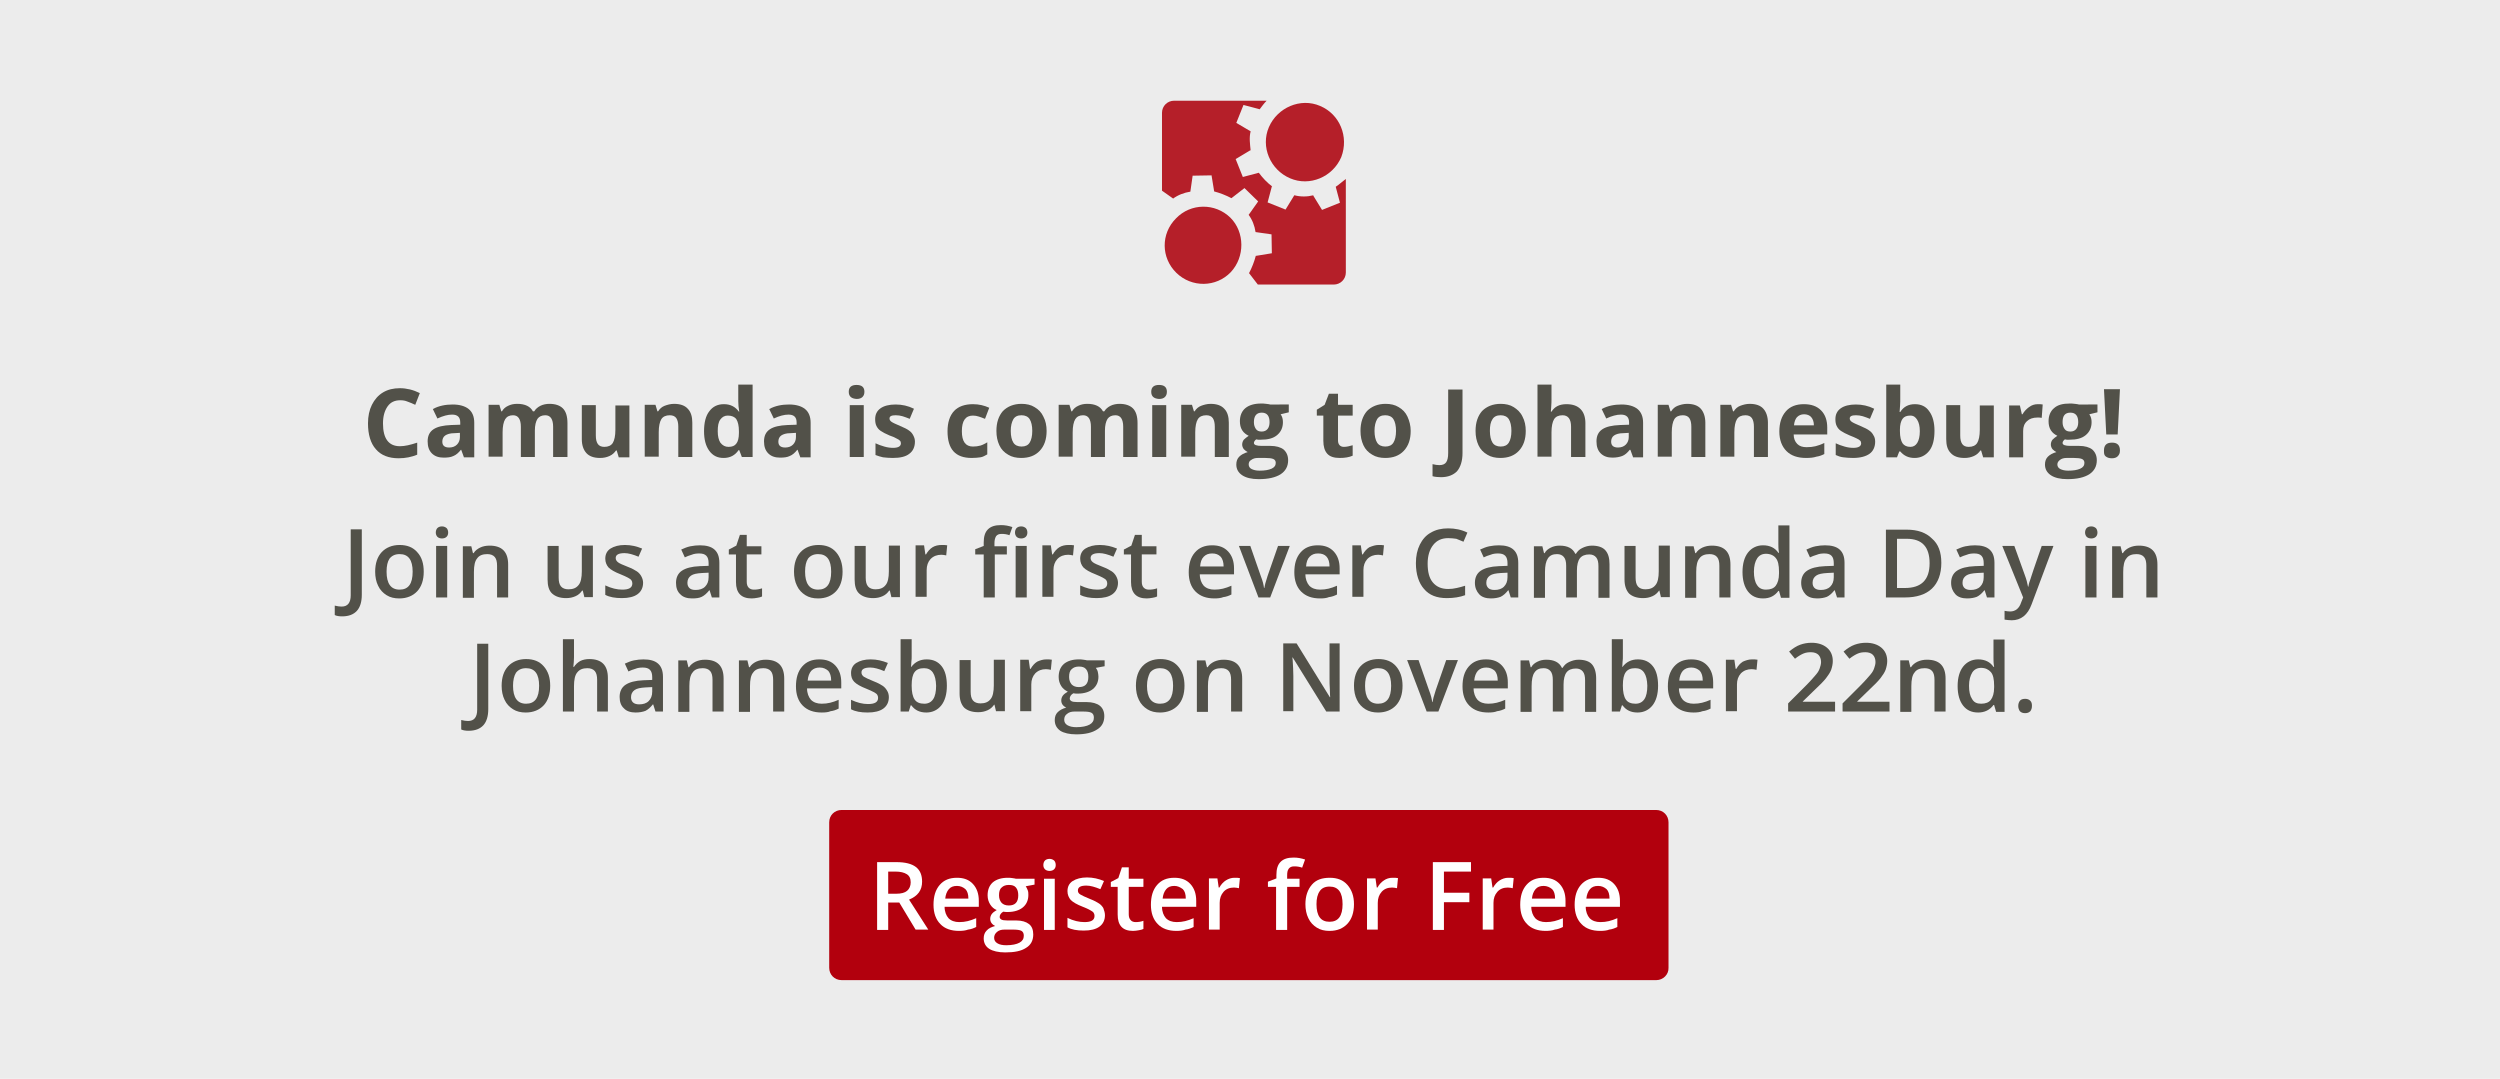 <?xml version="1.0" encoding="utf-8"?>
<!-- Generator: Adobe Illustrator 23.0.0, SVG Export Plug-In . SVG Version: 6.00 Build 0)  -->
<svg version="1.1" id="Ebene_1" xmlns="http://www.w3.org/2000/svg" xmlns:xlink="http://www.w3.org/1999/xlink" x="0px" y="0px"
	 viewBox="0 0 767 331" style="enable-background:new 0 0 767 331;" xml:space="preserve">
<style type="text/css">
	.st0{fill:#ECECEC;}
	.st1{fill:#B51F29;}
	.st2{fill:#B2000D;}
	.st3{enable-background:new    ;}
	.st4{fill:#FFFFFF;}
	.st5{fill:#525149;}
</style>
<rect class="st0" width="767" height="331"/>
<g>
	<g>
		<path class="st1" d="M377.6,83.5c-4.5,4.7-12,4.8-16.7,0.2c-4.7-4.6-4.8-12-0.1-16.7c4.5-4.7,12-4.8,16.7-0.2
			C381.9,71.2,382,78.8,377.6,83.5z"/>
		<path class="st1" d="M409.8,57.3L409.8,57.3l1.3,4.9l-5.5,2.2l-2.7-4.4l0.1-0.1c-2,0.5-4,0.5-5.9,0l-2.7,4.4l-5.5-2.2l1.3-4.9h0.1
			c-1.6-1.2-2.9-2.6-4.1-4.2l0,0l-4.9,1.3l-2.2-5.5l4.5-2.7l0.1,0.1c-0.2-2-0.5-4,0-5.9l-4.4-2.6l2.2-5.5l4.9,1.3v0.1
			c0.7-0.9,1.4-1.9,2.2-2.7h-28.4c-2,0-3.7,1.6-3.7,3.7v23.9l3.4,2.4l-0.1,0.1c1.6-1.2,3.5-1.9,5.4-2.2l0,0l0.7-4.9l5.8-0.1l0.8,4.9
			h-0.1c1.9,0.5,3.7,1.2,5.4,2.1l4-3.1l4.2,4.1l-2.9,4.1l-0.1-0.1c1.2,1.6,1.9,3.4,2.2,5.4l0,0l4.9,0.7l0.1,5.8l-4.9,0.8v-0.1
			c-0.5,1.9-1.2,3.7-2.1,5.4l2.7,3.5h23.3c2,0,3.7-1.6,3.7-3.7V54.9C411.8,55.7,410.9,56.6,409.8,57.3z"/>
		<path class="st1" d="M411.5,48.2c-2.6,6.1-9.7,9.1-15.7,6.5c-6.1-2.6-9.1-9.7-6.5-15.7s9.7-9.1,15.7-6.5
			C411,35,413.9,41.9,411.5,48.2z"/>
	</g>
</g>
<path class="st2" d="M508.2,300.7h-250c-2.2,0-3.8-1.7-3.8-3.8v-44.6c0-2.2,1.7-3.8,3.8-3.8h249.9c2.2,0,3.8,1.7,3.8,3.8v44.6
	C512,299,510.2,300.7,508.2,300.7z"/>
<g class="st3">
	<path class="st4" d="M272.5,277v8.3h-3.4v-20.8h5.9c2.7,0,4.7,0.5,6,1.5c1.3,1,1.9,2.5,1.9,4.5c0,2.6-1.3,4.4-4,5.5l5.9,9.2h-3.9
		l-5-8.3H272.5z M272.5,274.2h2.4c1.6,0,2.7-0.3,3.4-0.9c0.7-0.6,1.1-1.5,1.1-2.6c0-1.2-0.4-2-1.2-2.5c-0.8-0.5-1.9-0.8-3.5-0.8
		h-2.2V274.2z"/>
	<path class="st4" d="M294.2,285.6c-2.4,0-4.4-0.7-5.7-2.1c-1.4-1.4-2.1-3.4-2.1-5.9c0-2.6,0.6-4.6,1.9-6.1c1.3-1.5,3-2.2,5.3-2.2
		c2.1,0,3.7,0.6,4.9,1.9s1.8,3,1.8,5.2v1.8h-10.5c0,1.5,0.5,2.7,1.2,3.5c0.8,0.8,1.9,1.2,3.3,1.2c0.9,0,1.8-0.1,2.6-0.3
		c0.8-0.2,1.7-0.5,2.6-0.9v2.7c-0.8,0.4-1.6,0.7-2.5,0.8C296.2,285.5,295.3,285.6,294.2,285.6z M293.6,271.8c-1.1,0-1.9,0.3-2.5,1
		c-0.6,0.7-1,1.7-1.1,2.9h7.1c0-1.3-0.3-2.3-0.9-2.9C295.5,272.2,294.7,271.8,293.6,271.8z"/>
	<path class="st4" d="M317.4,269.6v1.8l-2.7,0.5c0.2,0.3,0.4,0.7,0.6,1.2c0.2,0.5,0.2,1,0.2,1.5c0,1.6-0.6,2.9-1.7,3.8
		c-1.1,0.9-2.7,1.4-4.6,1.4c-0.5,0-1,0-1.4-0.1c-0.7,0.4-1.1,1-1.1,1.6c0,0.4,0.2,0.6,0.5,0.8c0.3,0.2,1,0.3,1.9,0.3h2.7
		c1.7,0,3,0.4,3.9,1.1c0.9,0.7,1.3,1.8,1.3,3.2c0,1.8-0.7,3.2-2.2,4.1c-1.5,1-3.6,1.4-6.4,1.4c-2.1,0-3.8-0.4-4.9-1.1
		s-1.7-1.8-1.7-3.2c0-1,0.3-1.8,0.9-2.4c0.6-0.7,1.5-1.1,2.6-1.4c-0.4-0.2-0.8-0.5-1.1-0.9c-0.3-0.4-0.4-0.9-0.4-1.3
		c0-0.6,0.2-1.1,0.5-1.5s0.8-0.8,1.5-1.2c-0.8-0.3-1.5-0.9-2-1.7c-0.5-0.8-0.8-1.7-0.8-2.8c0-1.7,0.5-3,1.6-4
		c1.1-0.9,2.6-1.4,4.6-1.4c0.4,0,0.9,0,1.4,0.1s0.9,0.1,1.1,0.2H317.4z M305,287.7c0,0.7,0.3,1.3,1,1.7c0.6,0.4,1.6,0.6,2.7,0.6
		c1.8,0,3.2-0.3,4.1-0.8s1.3-1.2,1.3-2.1c0-0.7-0.2-1.2-0.7-1.5c-0.5-0.3-1.4-0.4-2.7-0.4h-2.5c-1,0-1.7,0.2-2.3,0.7
		C305.3,286.4,305,287,305,287.7z M306.5,274.7c0,1,0.3,1.7,0.8,2.3c0.5,0.5,1.2,0.8,2.2,0.8c1.9,0,2.9-1,2.9-3.1
		c0-1-0.2-1.8-0.7-2.4c-0.5-0.6-1.2-0.8-2.2-0.8c-1,0-1.7,0.3-2.2,0.8C306.7,272.8,306.5,273.6,306.5,274.7z"/>
	<path class="st4" d="M320.1,265.4c0-0.6,0.2-1.1,0.5-1.4c0.3-0.3,0.8-0.5,1.4-0.5c0.6,0,1,0.2,1.4,0.5c0.3,0.3,0.5,0.8,0.5,1.4
		c0,0.6-0.2,1-0.5,1.3s-0.8,0.5-1.4,0.5c-0.6,0-1.1-0.2-1.4-0.5S320.1,266,320.1,265.4z M323.6,285.3h-3.3v-15.7h3.3V285.3z"/>
	<path class="st4" d="M339,280.8c0,1.5-0.6,2.7-1.7,3.5c-1.1,0.8-2.7,1.2-4.8,1.2c-2.1,0-3.8-0.3-5-1v-2.9c1.8,0.9,3.6,1.3,5.2,1.3
		c2.1,0,3.1-0.6,3.1-1.9c0-0.4-0.1-0.7-0.3-1c-0.2-0.3-0.6-0.5-1.1-0.8c-0.5-0.3-1.2-0.6-2.2-1c-1.8-0.7-3-1.4-3.7-2.1
		c-0.6-0.7-1-1.6-1-2.7c0-1.3,0.5-2.4,1.6-3.1c1.1-0.7,2.6-1.1,4.4-1.1c1.8,0,3.6,0.4,5.2,1.1l-1.1,2.5c-1.7-0.7-3.1-1.1-4.3-1.1
		c-1.8,0-2.6,0.5-2.6,1.5c0,0.5,0.2,0.9,0.7,1.2s1.5,0.8,3,1.4c1.3,0.5,2.2,1,2.8,1.4c0.6,0.4,1,0.9,1.3,1.4
		C338.8,279.4,339,280.1,339,280.8z"/>
	<path class="st4" d="M348.4,282.9c0.8,0,1.6-0.1,2.4-0.4v2.5c-0.4,0.2-0.8,0.3-1.4,0.4c-0.6,0.1-1.2,0.2-1.8,0.2
		c-3.2,0-4.7-1.7-4.7-5v-8.5h-2.1v-1.5l2.3-1.2l1.1-3.3h2.1v3.5h4.5v2.5h-4.5v8.4c0,0.8,0.2,1.4,0.6,1.8
		C347.2,282.7,347.8,282.9,348.4,282.9z"/>
	<path class="st4" d="M360.9,285.6c-2.4,0-4.4-0.7-5.7-2.1c-1.4-1.4-2.1-3.4-2.1-5.9c0-2.6,0.6-4.6,1.9-6.1c1.3-1.5,3-2.2,5.3-2.2
		c2.1,0,3.7,0.6,4.9,1.9s1.8,3,1.8,5.2v1.8h-10.5c0,1.5,0.5,2.7,1.2,3.5c0.8,0.8,1.9,1.2,3.3,1.2c0.9,0,1.8-0.1,2.6-0.3
		c0.8-0.2,1.7-0.5,2.6-0.9v2.7c-0.8,0.4-1.6,0.7-2.5,0.8C362.9,285.5,361.9,285.6,360.9,285.6z M360.3,271.8c-1.1,0-1.9,0.3-2.5,1
		c-0.6,0.7-1,1.7-1.1,2.9h7.1c0-1.3-0.3-2.3-0.9-2.9C362.1,272.2,361.3,271.8,360.3,271.8z"/>
	<path class="st4" d="M378.7,269.3c0.7,0,1.2,0,1.7,0.1l-0.3,3.1c-0.5-0.1-1-0.2-1.5-0.2c-1.3,0-2.4,0.4-3.2,1.3s-1.2,2-1.2,3.4v8.2
		h-3.3v-15.7h2.6l0.4,2.8h0.2c0.5-0.9,1.2-1.7,2-2.2C376.9,269.6,377.8,269.3,378.7,269.3z"/>
	<path class="st4" d="M398.7,272.1h-3.8v13.2h-3.4v-13.2H389v-1.6l2.6-1v-1c0-1.9,0.4-3.2,1.3-4.1c0.9-0.9,2.2-1.3,4-1.3
		c1.2,0,2.3,0.2,3.5,0.6l-0.9,2.5c-0.8-0.3-1.6-0.4-2.4-0.4c-0.8,0-1.3,0.2-1.7,0.7s-0.5,1.2-0.5,2.1v1h3.8V272.1z"/>
	<path class="st4" d="M415.4,277.4c0,2.6-0.7,4.6-2,6c-1.3,1.4-3.1,2.2-5.5,2.2c-1.5,0-2.8-0.3-3.9-1s-2-1.6-2.6-2.9
		c-0.6-1.2-0.9-2.7-0.9-4.3c0-2.5,0.7-4.5,2-6s3.1-2.1,5.5-2.1c2.3,0,4.1,0.7,5.4,2.2C414.7,273,415.4,274.9,415.4,277.4z
		 M403.9,277.4c0,3.6,1.3,5.4,4,5.4c2.7,0,4-1.8,4-5.4c0-3.6-1.3-5.4-4-5.4c-1.4,0-2.4,0.5-3,1.4
		C404.2,274.4,403.9,275.7,403.9,277.4z"/>
	<path class="st4" d="M427.2,269.3c0.7,0,1.2,0,1.7,0.1l-0.3,3.1c-0.5-0.1-1-0.2-1.5-0.2c-1.3,0-2.4,0.4-3.2,1.3
		c-0.8,0.9-1.2,2-1.2,3.4v8.2h-3.3v-15.7h2.6l0.4,2.8h0.2c0.5-0.9,1.2-1.7,2-2.2C425.3,269.6,426.2,269.3,427.2,269.3z"/>
	<path class="st4" d="M443,285.3h-3.4v-20.8h11.7v2.9H443v6.5h7.8v2.9H443V285.3z"/>
	<path class="st4" d="M462.7,269.3c0.7,0,1.2,0,1.7,0.1l-0.3,3.1c-0.5-0.1-1-0.2-1.5-0.2c-1.3,0-2.4,0.4-3.2,1.3
		c-0.8,0.9-1.2,2-1.2,3.4v8.2h-3.3v-15.7h2.6l0.4,2.8h0.2c0.5-0.9,1.2-1.7,2-2.2C460.9,269.6,461.8,269.3,462.7,269.3z"/>
	<path class="st4" d="M474.2,285.6c-2.4,0-4.4-0.7-5.7-2.1c-1.4-1.4-2.1-3.4-2.1-5.9c0-2.6,0.6-4.6,1.9-6.1c1.3-1.5,3-2.2,5.3-2.2
		c2.1,0,3.7,0.6,4.9,1.9c1.2,1.3,1.8,3,1.8,5.2v1.8h-10.5c0,1.5,0.5,2.7,1.2,3.5c0.8,0.8,1.9,1.2,3.3,1.2c0.9,0,1.8-0.1,2.6-0.3
		c0.8-0.2,1.7-0.5,2.6-0.9v2.7c-0.8,0.4-1.6,0.7-2.5,0.8C476.2,285.5,475.2,285.6,474.2,285.6z M473.6,271.8c-1.1,0-1.9,0.3-2.5,1
		c-0.6,0.7-1,1.7-1.1,2.9h7.1c0-1.3-0.3-2.3-0.9-2.9C475.5,272.2,474.6,271.8,473.6,271.8z"/>
	<path class="st4" d="M490.9,285.6c-2.4,0-4.4-0.7-5.7-2.1c-1.4-1.4-2.1-3.4-2.1-5.9c0-2.6,0.6-4.6,1.9-6.1c1.3-1.5,3-2.2,5.3-2.2
		c2.1,0,3.7,0.6,4.9,1.9c1.2,1.3,1.8,3,1.8,5.2v1.8h-10.5c0,1.5,0.5,2.7,1.2,3.5c0.8,0.8,1.9,1.2,3.3,1.2c0.9,0,1.8-0.1,2.6-0.3
		c0.8-0.2,1.7-0.5,2.6-0.9v2.7c-0.8,0.4-1.6,0.7-2.5,0.8C493,285.5,492,285.6,490.9,285.6z M490.3,271.8c-1.1,0-1.9,0.3-2.5,1
		c-0.6,0.7-1,1.7-1.1,2.9h7.1c0-1.3-0.3-2.3-0.9-2.9C492.2,272.2,491.4,271.8,490.3,271.8z"/>
</g>
<g class="st3">
	<path class="st5" d="M122.8,122.8c-1.7,0-3,0.6-3.9,1.9c-0.9,1.3-1.4,3-1.4,5.2c0,4.6,1.7,7,5.2,7c1.5,0,3.2-0.4,5.3-1.1v3.7
		c-1.7,0.7-3.6,1.1-5.7,1.1c-3,0-5.4-0.9-7-2.8c-1.6-1.8-2.4-4.5-2.4-7.9c0-2.2,0.4-4.1,1.2-5.7c0.8-1.6,1.9-2.9,3.4-3.8
		c1.5-0.9,3.2-1.3,5.2-1.3c2,0,4.1,0.5,6.1,1.5l-1.4,3.6c-0.8-0.4-1.6-0.7-2.4-1C124.3,122.9,123.6,122.8,122.8,122.8z"/>
	<path class="st5" d="M142.3,140.2l-0.8-2.2h-0.1c-0.7,0.9-1.5,1.6-2.3,1.9c-0.8,0.4-1.8,0.5-3,0.5c-1.5,0-2.7-0.4-3.6-1.3
		c-0.9-0.9-1.3-2.1-1.3-3.7c0-1.7,0.6-2.9,1.8-3.7s3-1.2,5.4-1.3l2.8-0.1v-0.7c0-1.6-0.8-2.4-2.5-2.4c-1.3,0-2.8,0.4-4.5,1.2
		l-1.4-2.9c1.8-1,3.9-1.4,6.1-1.4c2.1,0,3.8,0.5,4.9,1.4s1.7,2.3,1.7,4.2v10.6H142.3z M141.1,132.8l-1.7,0.1c-1.3,0-2.2,0.3-2.8,0.7
		c-0.6,0.4-0.9,1.1-0.9,1.9c0,1.2,0.7,1.8,2.1,1.8c1,0,1.8-0.3,2.4-0.9c0.6-0.6,0.9-1.4,0.9-2.3V132.8z"/>
	<path class="st5" d="M164.1,140.2h-4.3v-9.3c0-1.1-0.2-2-0.6-2.6c-0.4-0.6-1-0.9-1.8-0.9c-1.1,0-1.9,0.4-2.4,1.2
		c-0.5,0.8-0.8,2.2-0.8,4v7.5h-4.3v-15.9h3.3l0.6,2h0.2c0.4-0.7,1-1.3,1.9-1.7c0.8-0.4,1.7-0.6,2.8-0.6c2.4,0,4,0.8,4.8,2.3h0.4
		c0.4-0.7,1.1-1.3,1.9-1.7c0.8-0.4,1.8-0.6,2.8-0.6c1.8,0,3.2,0.5,4.1,1.4c0.9,0.9,1.4,2.4,1.4,4.5v10.4h-4.4v-9.3
		c0-1.1-0.2-2-0.6-2.6c-0.4-0.6-1-0.9-1.8-0.9c-1.1,0-1.9,0.4-2.4,1.1c-0.5,0.8-0.8,2-0.8,3.6V140.2z"/>
	<path class="st5" d="M189.8,140.2l-0.6-2H189c-0.5,0.7-1.1,1.3-2,1.7s-1.8,0.6-2.9,0.6c-1.9,0-3.3-0.5-4.2-1.5s-1.4-2.4-1.4-4.3
		v-10.4h4.3v9.3c0,1.2,0.2,2,0.6,2.6c0.4,0.6,1.1,0.9,2,0.9c1.2,0,2.1-0.4,2.6-1.2c0.5-0.8,0.8-2.2,0.8-4v-7.5h4.3v15.9H189.8z"/>
	<path class="st5" d="M212.4,140.2h-4.3v-9.3c0-1.1-0.2-2-0.6-2.6c-0.4-0.6-1.1-0.9-2-0.9c-1.2,0-2.1,0.4-2.6,1.2
		c-0.5,0.8-0.8,2.2-0.8,4v7.5h-4.3v-15.9h3.3l0.6,2h0.2c0.5-0.8,1.2-1.4,2-1.7s1.8-0.6,2.9-0.6c1.9,0,3.3,0.5,4.2,1.5
		c1,1,1.4,2.5,1.4,4.3V140.2z"/>
	<path class="st5" d="M222,140.5c-1.9,0-3.3-0.7-4.4-2.2s-1.6-3.5-1.6-6c0-2.6,0.5-4.7,1.6-6.1c1.1-1.5,2.6-2.2,4.5-2.2
		c2,0,3.5,0.8,4.6,2.3h0.1c-0.2-1.2-0.3-2.2-0.3-3.2V118h4.4v22.2h-3.3l-0.8-2.1h-0.2C225.5,139.7,224,140.5,222,140.5z
		 M223.5,137.1c1.1,0,1.9-0.3,2.4-1c0.5-0.6,0.8-1.7,0.8-3.3v-0.5c0-1.7-0.3-2.9-0.8-3.7c-0.5-0.7-1.4-1.1-2.6-1.1
		c-1,0-1.7,0.4-2.3,1.2s-0.8,2-0.8,3.6s0.3,2.7,0.8,3.5C221.7,136.7,222.5,137.1,223.5,137.1z"/>
	<path class="st5" d="M245.5,140.2l-0.8-2.2h-0.1c-0.7,0.9-1.5,1.6-2.3,1.9c-0.8,0.4-1.8,0.5-3,0.5c-1.5,0-2.7-0.4-3.6-1.3
		c-0.9-0.9-1.3-2.1-1.3-3.7c0-1.7,0.6-2.9,1.8-3.7s3-1.2,5.4-1.3l2.8-0.1v-0.7c0-1.6-0.8-2.4-2.5-2.4c-1.3,0-2.8,0.4-4.5,1.2
		l-1.4-2.9c1.8-1,3.9-1.4,6.1-1.4c2.1,0,3.8,0.5,4.9,1.4s1.7,2.3,1.7,4.2v10.6H245.5z M244.2,132.8l-1.7,0.1c-1.3,0-2.2,0.3-2.8,0.7
		c-0.6,0.4-0.9,1.1-0.9,1.9c0,1.2,0.7,1.8,2.1,1.8c1,0,1.8-0.3,2.4-0.9c0.6-0.6,0.9-1.4,0.9-2.3V132.8z"/>
	<path class="st5" d="M260.4,120.2c0-1.4,0.8-2.1,2.4-2.1s2.4,0.7,2.4,2.1c0,0.7-0.2,1.2-0.6,1.6c-0.4,0.4-1,0.6-1.8,0.6
		C261.2,122.3,260.4,121.6,260.4,120.2z M265,140.2h-4.3v-15.9h4.3V140.2z"/>
	<path class="st5" d="M280.7,135.5c0,1.6-0.6,2.9-1.7,3.7c-1.1,0.9-2.8,1.3-5.1,1.3c-1.2,0-2.1-0.1-3-0.2c-0.8-0.2-1.6-0.4-2.3-0.7
		V136c0.8,0.4,1.7,0.7,2.7,1c1,0.3,1.9,0.4,2.7,0.4c1.6,0,2.4-0.5,2.4-1.4c0-0.3-0.1-0.6-0.3-0.8c-0.2-0.2-0.6-0.5-1.1-0.7
		c-0.5-0.3-1.2-0.6-2.1-0.9c-1.2-0.5-2.1-1-2.7-1.4s-1-0.9-1.3-1.5c-0.3-0.6-0.4-1.3-0.4-2.1c0-1.4,0.5-2.5,1.6-3.3
		c1.1-0.8,2.7-1.2,4.7-1.2c1.9,0,3.8,0.4,5.6,1.3l-1.3,3.1c-0.8-0.3-1.5-0.6-2.2-0.8s-1.4-0.3-2.1-0.3c-1.3,0-1.9,0.3-1.9,1
		c0,0.4,0.2,0.7,0.6,1c0.4,0.3,1.3,0.7,2.7,1.3c1.2,0.5,2.2,1,2.7,1.4c0.6,0.4,1,0.9,1.3,1.5S280.7,134.7,280.7,135.5z"/>
	<path class="st5" d="M298.1,140.5c-5,0-7.4-2.7-7.4-8.2c0-2.7,0.7-4.8,2-6.2s3.3-2.1,5.8-2.1c1.8,0,3.5,0.4,5,1.1l-1.3,3.4
		c-0.7-0.3-1.3-0.5-1.9-0.7c-0.6-0.2-1.2-0.3-1.8-0.3c-2.3,0-3.4,1.6-3.4,4.8c0,3.1,1.1,4.7,3.4,4.7c0.8,0,1.6-0.1,2.3-0.3
		c0.7-0.2,1.4-0.6,2.1-1v3.7c-0.7,0.4-1.4,0.8-2.1,0.9C300.1,140.4,299.2,140.5,298.1,140.5z"/>
	<path class="st5" d="M321.1,132.2c0,2.6-0.7,4.6-2.1,6.1c-1.4,1.5-3.3,2.2-5.7,2.2c-1.5,0-2.9-0.3-4-1c-1.2-0.7-2.1-1.6-2.7-2.9
		s-0.9-2.7-0.9-4.4c0-2.6,0.7-4.6,2-6.1c1.4-1.4,3.3-2.2,5.7-2.2c1.5,0,2.9,0.3,4,1c1.2,0.7,2.1,1.6,2.7,2.9
		C320.8,129.1,321.1,130.6,321.1,132.2z M310.1,132.2c0,1.6,0.3,2.8,0.8,3.6c0.5,0.8,1.4,1.2,2.5,1.2c1.2,0,2-0.4,2.5-1.2
		c0.5-0.8,0.8-2,0.8-3.6c0-1.6-0.3-2.8-0.8-3.6c-0.5-0.8-1.4-1.2-2.5-1.2c-1.2,0-2,0.4-2.5,1.2C310.4,129.5,310.1,130.6,310.1,132.2
		z"/>
	<path class="st5" d="M339,140.2h-4.3v-9.3c0-1.1-0.2-2-0.6-2.6c-0.4-0.6-1-0.9-1.8-0.9c-1.1,0-1.9,0.4-2.4,1.2
		c-0.5,0.8-0.8,2.2-0.8,4v7.5h-4.3v-15.9h3.3l0.6,2h0.2c0.4-0.7,1-1.3,1.9-1.7c0.8-0.4,1.7-0.6,2.8-0.6c2.4,0,4,0.8,4.8,2.3h0.4
		c0.4-0.7,1.1-1.3,1.9-1.7c0.8-0.4,1.8-0.6,2.8-0.6c1.8,0,3.2,0.5,4.1,1.4c0.9,0.9,1.4,2.4,1.4,4.5v10.4h-4.4v-9.3
		c0-1.1-0.2-2-0.6-2.6c-0.4-0.6-1-0.9-1.8-0.9c-1.1,0-1.9,0.4-2.4,1.1c-0.5,0.8-0.8,2-0.8,3.6V140.2z"/>
	<path class="st5" d="M353.2,120.2c0-1.4,0.8-2.1,2.4-2.1s2.4,0.7,2.4,2.1c0,0.7-0.2,1.2-0.6,1.6c-0.4,0.4-1,0.6-1.8,0.6
		C354,122.3,353.2,121.6,353.2,120.2z M357.8,140.2h-4.3v-15.9h4.3V140.2z"/>
	<path class="st5" d="M377,140.2h-4.3v-9.3c0-1.1-0.2-2-0.6-2.6c-0.4-0.6-1.1-0.9-2-0.9c-1.2,0-2.1,0.4-2.6,1.2
		c-0.5,0.8-0.8,2.2-0.8,4v7.5h-4.3v-15.9h3.3l0.6,2h0.2c0.5-0.8,1.2-1.4,2-1.7s1.8-0.6,2.9-0.6c1.9,0,3.3,0.5,4.2,1.5
		c1,1,1.4,2.5,1.4,4.3V140.2z"/>
	<path class="st5" d="M395.4,124.3v2.2l-2.5,0.6c0.5,0.7,0.7,1.5,0.7,2.4c0,1.7-0.6,3-1.8,4c-1.2,1-2.8,1.4-5,1.4l-0.8,0l-0.6-0.1
		c-0.4,0.3-0.7,0.7-0.7,1.1c0,0.6,0.8,0.9,2.4,0.9h2.7c1.7,0,3.1,0.4,4,1.1c0.9,0.8,1.4,1.9,1.4,3.3c0,1.9-0.8,3.3-2.3,4.3
		c-1.6,1-3.8,1.5-6.7,1.5c-2.2,0-3.9-0.4-5.1-1.2c-1.2-0.8-1.8-1.9-1.8-3.3c0-1,0.3-1.8,0.9-2.4c0.6-0.6,1.5-1.1,2.6-1.4
		c-0.4-0.2-0.8-0.5-1.2-0.9c-0.3-0.4-0.5-0.9-0.5-1.4c0-0.6,0.2-1.1,0.5-1.5c0.4-0.4,0.9-0.8,1.5-1.2c-0.8-0.4-1.5-0.9-2-1.7
		s-0.7-1.7-0.7-2.8c0-1.7,0.6-3.1,1.7-4s2.7-1.4,4.8-1.4c0.4,0,1,0,1.6,0.1c0.6,0.1,1,0.1,1.2,0.2H395.4z M383.1,142.5
		c0,0.6,0.3,1.1,0.9,1.4c0.6,0.3,1.4,0.5,2.4,0.5c1.6,0,2.8-0.2,3.7-0.6c0.9-0.4,1.3-1,1.3-1.8c0-0.6-0.3-1-0.8-1.2
		c-0.5-0.2-1.3-0.3-2.4-0.3h-2.3c-0.8,0-1.5,0.2-2,0.6C383.3,141.4,383.1,141.9,383.1,142.5z M384.7,129.5c0,0.9,0.2,1.5,0.6,2.1
		s1,0.8,1.8,0.8c0.8,0,1.4-0.3,1.8-0.8s0.6-1.2,0.6-2.1c0-1.9-0.8-2.9-2.4-2.9C385.5,126.6,384.7,127.6,384.7,129.5z"/>
	<path class="st5" d="M412.3,137.1c0.8,0,1.7-0.2,2.7-0.5v3.2c-1.1,0.5-2.4,0.7-4,0.7c-1.7,0-3-0.4-3.8-1.3c-0.8-0.9-1.2-2.2-1.2-4
		v-7.7H404v-1.8l2.4-1.5l1.3-3.4h2.8v3.4h4.5v3.3h-4.5v7.7c0,0.6,0.2,1.1,0.5,1.4C411.3,136.9,411.7,137.1,412.3,137.1z"/>
	<path class="st5" d="M432.8,132.2c0,2.6-0.7,4.6-2.1,6.1s-3.3,2.2-5.7,2.2c-1.5,0-2.9-0.3-4-1c-1.2-0.7-2.1-1.6-2.7-2.9
		c-0.6-1.3-0.9-2.7-0.9-4.4c0-2.6,0.7-4.6,2-6.1c1.4-1.4,3.3-2.2,5.7-2.2c1.5,0,2.9,0.3,4,1c1.2,0.7,2.1,1.6,2.7,2.9
		C432.4,129.1,432.8,130.6,432.8,132.2z M421.7,132.2c0,1.6,0.3,2.8,0.8,3.6c0.5,0.8,1.4,1.2,2.5,1.2c1.2,0,2-0.4,2.5-1.2
		s0.8-2,0.8-3.6c0-1.6-0.3-2.8-0.8-3.6c-0.5-0.8-1.4-1.2-2.5-1.2c-1.2,0-2,0.4-2.5,1.2C422,129.5,421.7,130.6,421.7,132.2z"/>
	<path class="st5" d="M442.1,146.4c-1,0-1.9-0.1-2.6-0.3v-3.7c0.8,0.2,1.5,0.3,2.1,0.3c1,0,1.7-0.3,2.1-0.9c0.4-0.6,0.6-1.5,0.6-2.8
		v-19.5h4.4v19.5c0,2.4-0.6,4.3-1.7,5.6C445.9,145.7,444.3,146.4,442.1,146.4z"/>
	<path class="st5" d="M468.1,132.2c0,2.6-0.7,4.6-2.1,6.1c-1.4,1.5-3.3,2.2-5.7,2.2c-1.5,0-2.9-0.3-4-1c-1.2-0.7-2.1-1.6-2.7-2.9
		c-0.6-1.3-0.9-2.7-0.9-4.4c0-2.6,0.7-4.6,2-6.1c1.4-1.4,3.3-2.2,5.7-2.2c1.5,0,2.9,0.3,4,1s2.1,1.6,2.7,2.9
		C467.8,129.1,468.1,130.6,468.1,132.2z M457.1,132.2c0,1.6,0.3,2.8,0.8,3.6c0.5,0.8,1.4,1.2,2.5,1.2c1.2,0,2-0.4,2.5-1.2
		c0.5-0.8,0.8-2,0.8-3.6c0-1.6-0.3-2.8-0.8-3.6c-0.5-0.8-1.4-1.2-2.5-1.2c-1.2,0-2,0.4-2.5,1.2C457.3,129.5,457.1,130.6,457.1,132.2
		z"/>
	<path class="st5" d="M486.4,140.2H482v-9.3c0-2.3-0.9-3.5-2.6-3.5c-1.2,0-2.1,0.4-2.6,1.2c-0.5,0.8-0.8,2.2-0.8,4v7.5h-4.3V118h4.3
		v4.5c0,0.4,0,1.2-0.1,2.5l-0.1,1.3h0.2c1-1.6,2.5-2.3,4.6-2.3c1.9,0,3.3,0.5,4.3,1.5c1,1,1.5,2.5,1.5,4.3V140.2z"/>
	<path class="st5" d="M501,140.2l-0.8-2.2H500c-0.7,0.9-1.5,1.6-2.3,1.9s-1.8,0.5-3,0.5c-1.5,0-2.7-0.4-3.6-1.3
		c-0.9-0.9-1.3-2.1-1.3-3.7c0-1.7,0.6-2.9,1.8-3.7s3-1.2,5.4-1.3l2.8-0.1v-0.7c0-1.6-0.8-2.4-2.5-2.4c-1.3,0-2.8,0.4-4.5,1.2
		l-1.4-2.9c1.8-1,3.9-1.4,6.1-1.4c2.1,0,3.8,0.5,4.9,1.4s1.7,2.3,1.7,4.2v10.6H501z M499.7,132.8l-1.7,0.1c-1.3,0-2.2,0.3-2.8,0.7
		c-0.6,0.4-0.9,1.1-0.9,1.9c0,1.2,0.7,1.8,2.1,1.8c1,0,1.8-0.3,2.4-0.9c0.6-0.6,0.9-1.4,0.9-2.3V132.8z"/>
	<path class="st5" d="M523.2,140.2h-4.3v-9.3c0-1.1-0.2-2-0.6-2.6c-0.4-0.6-1.1-0.9-2-0.9c-1.2,0-2.1,0.4-2.6,1.2
		c-0.5,0.8-0.8,2.2-0.8,4v7.5h-4.3v-15.9h3.3l0.6,2h0.2c0.5-0.8,1.2-1.4,2-1.7s1.8-0.6,2.9-0.6c1.9,0,3.3,0.5,4.2,1.5
		s1.4,2.5,1.4,4.3V140.2z"/>
	<path class="st5" d="M542.4,140.2h-4.3v-9.3c0-1.1-0.2-2-0.6-2.6c-0.4-0.6-1.1-0.9-2-0.9c-1.2,0-2.1,0.4-2.6,1.2
		c-0.5,0.8-0.8,2.2-0.8,4v7.5h-4.3v-15.9h3.3l0.6,2h0.2c0.5-0.8,1.2-1.4,2-1.7s1.8-0.6,2.9-0.6c1.9,0,3.3,0.5,4.2,1.5
		s1.4,2.5,1.4,4.3V140.2z"/>
	<path class="st5" d="M554.1,140.5c-2.6,0-4.6-0.7-6-2.1c-1.4-1.4-2.2-3.4-2.2-6c0-2.7,0.7-4.7,2-6.2c1.3-1.5,3.2-2.2,5.5-2.2
		c2.3,0,4,0.6,5.3,1.9s1.9,3.1,1.9,5.3v2.1h-10.3c0,1.2,0.4,2.2,1.1,2.9c0.7,0.7,1.6,1,2.9,1c1,0,1.9-0.1,2.7-0.3s1.7-0.5,2.7-1v3.4
		c-0.8,0.4-1.6,0.7-2.4,0.8C556.4,140.4,555.4,140.5,554.1,140.5z M553.5,127.1c-0.9,0-1.6,0.3-2.2,0.9c-0.5,0.6-0.8,1.4-0.9,2.5
		h6.1c0-1.1-0.3-1.9-0.8-2.5C555.2,127.4,554.4,127.1,553.5,127.1z"/>
	<path class="st5" d="M575.3,135.5c0,1.6-0.6,2.9-1.7,3.7s-2.8,1.3-5.1,1.3c-1.2,0-2.1-0.1-3-0.2s-1.6-0.4-2.3-0.7V136
		c0.8,0.4,1.7,0.7,2.7,1c1,0.3,1.9,0.4,2.7,0.4c1.6,0,2.4-0.5,2.4-1.4c0-0.3-0.1-0.6-0.3-0.8c-0.2-0.2-0.6-0.5-1.1-0.7
		s-1.2-0.6-2.1-0.9c-1.2-0.5-2.1-1-2.7-1.4s-1-0.9-1.3-1.5c-0.3-0.6-0.4-1.3-0.4-2.1c0-1.4,0.5-2.5,1.6-3.3c1.1-0.8,2.7-1.2,4.7-1.2
		c1.9,0,3.8,0.4,5.6,1.3l-1.3,3.1c-0.8-0.3-1.5-0.6-2.2-0.8c-0.7-0.2-1.4-0.3-2.1-0.3c-1.3,0-1.9,0.3-1.9,1c0,0.4,0.2,0.7,0.6,1
		c0.4,0.3,1.3,0.7,2.7,1.3c1.2,0.5,2.2,1,2.7,1.4c0.6,0.4,1,0.9,1.3,1.5C575.1,134,575.3,134.7,575.3,135.5z"/>
	<path class="st5" d="M587.5,124c1.9,0,3.4,0.7,4.4,2.2c1.1,1.5,1.6,3.5,1.6,6c0,2.6-0.5,4.7-1.6,6.1c-1.1,1.4-2.6,2.2-4.5,2.2
		c-1.9,0-3.3-0.7-4.4-2h-0.3l-0.7,1.8h-3.3V118h4.3v5.2c0,0.7-0.1,1.7-0.2,3.2h0.2C584,124.8,585.5,124,587.5,124z M586.1,127.5
		c-1.1,0-1.9,0.3-2.4,1c-0.5,0.7-0.8,1.8-0.8,3.3v0.5c0,1.7,0.3,2.9,0.8,3.7c0.5,0.7,1.3,1.1,2.4,1.1c0.9,0,1.6-0.4,2.1-1.2
		s0.8-2,0.8-3.6s-0.3-2.7-0.8-3.5S587.1,127.5,586.1,127.5z"/>
	<path class="st5" d="M608.4,140.2l-0.6-2h-0.2c-0.5,0.7-1.1,1.3-2,1.7s-1.8,0.6-2.9,0.6c-1.9,0-3.3-0.5-4.2-1.5
		c-1-1-1.4-2.4-1.4-4.3v-10.4h4.3v9.3c0,1.2,0.2,2,0.6,2.6c0.4,0.6,1.1,0.9,2,0.9c1.2,0,2.1-0.4,2.6-1.2c0.5-0.8,0.8-2.2,0.8-4v-7.5
		h4.3v15.9H608.4z"/>
	<path class="st5" d="M625.2,124c0.6,0,1.1,0,1.5,0.1l-0.3,4.1c-0.4-0.1-0.8-0.1-1.3-0.1c-1.4,0-2.5,0.4-3.2,1.1
		c-0.8,0.7-1.2,1.7-1.2,3v8.1h-4.3v-15.9h3.3l0.6,2.7h0.2c0.5-0.9,1.2-1.6,2-2.2C623.3,124.3,624.2,124,625.2,124z"/>
	<path class="st5" d="M643.5,124.3v2.2l-2.5,0.6c0.5,0.7,0.7,1.5,0.7,2.4c0,1.7-0.6,3-1.8,4c-1.2,1-2.8,1.4-5,1.4l-0.8,0l-0.6-0.1
		c-0.4,0.3-0.7,0.7-0.7,1.1c0,0.6,0.8,0.9,2.4,0.9h2.7c1.7,0,3.1,0.4,4,1.1c0.9,0.8,1.4,1.9,1.4,3.3c0,1.9-0.8,3.3-2.3,4.3
		c-1.6,1-3.8,1.5-6.7,1.5c-2.2,0-3.9-0.4-5.1-1.2c-1.2-0.8-1.8-1.9-1.8-3.3c0-1,0.3-1.8,0.9-2.4c0.6-0.6,1.5-1.1,2.6-1.4
		c-0.4-0.2-0.8-0.5-1.2-0.9c-0.3-0.4-0.5-0.9-0.5-1.4c0-0.6,0.2-1.1,0.5-1.5c0.4-0.4,0.9-0.8,1.5-1.2c-0.8-0.4-1.5-0.9-2-1.7
		c-0.5-0.8-0.7-1.7-0.7-2.8c0-1.7,0.6-3.1,1.7-4c1.1-1,2.7-1.4,4.8-1.4c0.4,0,1,0,1.6,0.1c0.6,0.1,1,0.1,1.2,0.2H643.5z
		 M631.2,142.5c0,0.6,0.3,1.1,0.9,1.4s1.4,0.5,2.4,0.5c1.6,0,2.8-0.2,3.7-0.6s1.3-1,1.3-1.8c0-0.6-0.3-1-0.8-1.2
		c-0.5-0.2-1.3-0.3-2.4-0.3H634c-0.8,0-1.5,0.2-2,0.6S631.2,141.9,631.2,142.5z M632.8,129.5c0,0.9,0.2,1.5,0.6,2.1s1,0.8,1.8,0.8
		c0.8,0,1.4-0.3,1.8-0.8c0.4-0.5,0.6-1.2,0.6-2.1c0-1.9-0.8-2.9-2.4-2.9C633.5,126.6,632.8,127.6,632.8,129.5z"/>
	<path class="st5" d="M645.5,138.2c0-0.8,0.2-1.4,0.6-1.8c0.4-0.4,1-0.6,1.9-0.6c0.8,0,1.4,0.2,1.8,0.6c0.4,0.4,0.6,1,0.6,1.8
		c0,0.8-0.2,1.3-0.7,1.8c-0.4,0.4-1,0.6-1.8,0.6c-0.8,0-1.4-0.2-1.9-0.6S645.5,139,645.5,138.2z M649.7,133.3h-3.5l-0.7-13.9h4.9
		L649.7,133.3z"/>
</g>
<g class="st3">
	<path class="st5" d="M105,189.1c-0.9,0-1.7-0.1-2.3-0.4v-2.9c0.8,0.2,1.5,0.3,2.1,0.3c1.9,0,2.8-1.2,2.8-3.5v-20.2h3.4v20.1
		c0,2.1-0.5,3.8-1.5,4.9S107,189.1,105,189.1z"/>
	<path class="st5" d="M130,175.4c0,2.6-0.7,4.6-2,6c-1.3,1.4-3.2,2.2-5.5,2.2c-1.5,0-2.8-0.3-3.9-1c-1.1-0.7-2-1.6-2.6-2.9
		c-0.6-1.2-0.9-2.7-0.9-4.3c0-2.6,0.7-4.6,2-6c1.3-1.4,3.2-2.2,5.5-2.2c2.3,0,4.1,0.7,5.4,2.2C129.4,170.9,130,172.9,130,175.4z
		 M118.6,175.4c0,3.6,1.3,5.5,4,5.5c2.7,0,4-1.8,4-5.5c0-3.6-1.3-5.4-4-5.4c-1.4,0-2.4,0.5-3.1,1.4
		C118.9,172.3,118.6,173.6,118.6,175.4z"/>
	<path class="st5" d="M133.7,163.4c0-0.6,0.2-1.1,0.5-1.4c0.3-0.3,0.8-0.5,1.4-0.5c0.6,0,1,0.2,1.4,0.5c0.3,0.3,0.5,0.8,0.5,1.4
		c0,0.6-0.2,1-0.5,1.3c-0.3,0.3-0.8,0.5-1.4,0.5c-0.6,0-1.1-0.2-1.4-0.5C133.9,164.4,133.7,163.9,133.7,163.4z M137.2,183.3h-3.4
		v-15.8h3.4V183.3z"/>
	<path class="st5" d="M155.9,183.3h-3.4v-9.7c0-1.2-0.2-2.1-0.7-2.7c-0.5-0.6-1.3-0.9-2.3-0.9c-1.4,0-2.5,0.4-3.1,1.3
		c-0.7,0.8-1,2.2-1,4.2v7.9H142v-15.8h2.6l0.5,2.1h0.2c0.5-0.8,1.2-1.3,2-1.7s1.8-0.6,2.9-0.6c3.8,0,5.7,1.9,5.7,5.8V183.3z"/>
	<path class="st5" d="M179.3,183.3l-0.5-2.1h-0.2c-0.5,0.7-1.1,1.3-2,1.7s-1.8,0.6-2.9,0.6c-1.9,0-3.3-0.5-4.3-1.4s-1.4-2.4-1.4-4.3
		v-10.3h3.4v9.7c0,1.2,0.2,2.1,0.7,2.7c0.5,0.6,1.3,0.9,2.3,0.9c1.4,0,2.4-0.4,3.1-1.3c0.7-0.8,1-2.3,1-4.2v-7.9h3.4v15.8H179.3z"/>
	<path class="st5" d="M197.3,178.8c0,1.5-0.6,2.7-1.7,3.5s-2.7,1.2-4.8,1.2c-2.1,0-3.8-0.3-5.1-1v-2.9c1.9,0.9,3.6,1.3,5.2,1.3
		c2.1,0,3.1-0.6,3.1-1.9c0-0.4-0.1-0.7-0.3-1c-0.2-0.3-0.6-0.5-1.1-0.8c-0.5-0.3-1.3-0.6-2.2-1c-1.8-0.7-3-1.4-3.7-2.1
		c-0.6-0.7-1-1.6-1-2.7c0-1.3,0.5-2.4,1.6-3.1s2.6-1.1,4.4-1.1c1.9,0,3.6,0.4,5.3,1.1l-1.1,2.5c-1.7-0.7-3.1-1.1-4.3-1.1
		c-1.8,0-2.7,0.5-2.7,1.5c0,0.5,0.2,0.9,0.7,1.3s1.5,0.8,3,1.4c1.3,0.5,2.2,1,2.8,1.4c0.6,0.4,1,0.9,1.3,1.4
		C197.1,177.4,197.3,178.1,197.3,178.8z"/>
	<path class="st5" d="M218.4,183.3l-0.7-2.2h-0.1c-0.8,1-1.5,1.6-2.3,2s-1.8,0.5-3,0.5c-1.5,0-2.8-0.4-3.6-1.3
		c-0.9-0.8-1.3-2-1.3-3.5c0-1.6,0.6-2.9,1.8-3.7c1.2-0.8,3-1.3,5.5-1.4l2.7-0.1v-0.8c0-1-0.2-1.8-0.7-2.3c-0.5-0.5-1.2-0.7-2.2-0.7
		c-0.8,0-1.6,0.1-2.3,0.4c-0.7,0.2-1.5,0.5-2.1,0.8l-1.1-2.4c0.9-0.4,1.8-0.8,2.8-1c1-0.2,2-0.3,2.9-0.3c2,0,3.5,0.4,4.5,1.3
		c1,0.9,1.5,2.2,1.5,4.1v10.6H218.4z M213.4,181c1.2,0,2.2-0.3,2.9-1s1.1-1.6,1.1-2.9v-1.4l-2,0.1c-1.6,0.1-2.7,0.3-3.4,0.8
		s-1.1,1.2-1.1,2.2c0,0.7,0.2,1.2,0.6,1.6C211.9,180.8,212.5,181,213.4,181z"/>
	<path class="st5" d="M231.3,180.9c0.8,0,1.6-0.1,2.5-0.4v2.5c-0.4,0.2-0.8,0.3-1.4,0.4c-0.6,0.1-1.2,0.2-1.8,0.2
		c-3.2,0-4.8-1.7-4.8-5v-8.5h-2.2v-1.5l2.3-1.2l1.1-3.3h2.1v3.5h4.5v2.5h-4.5v8.4c0,0.8,0.2,1.4,0.6,1.8S230.6,180.9,231.3,180.9z"
		/>
	<path class="st5" d="M258.5,175.4c0,2.6-0.7,4.6-2,6c-1.3,1.4-3.2,2.2-5.5,2.2c-1.5,0-2.8-0.3-3.9-1c-1.1-0.7-2-1.6-2.6-2.9
		c-0.6-1.2-0.9-2.7-0.9-4.3c0-2.6,0.7-4.6,2-6c1.3-1.4,3.2-2.2,5.5-2.2c2.3,0,4.1,0.7,5.4,2.2C257.8,170.9,258.5,172.9,258.5,175.4z
		 M247,175.4c0,3.6,1.3,5.5,4,5.5c2.7,0,4-1.8,4-5.5c0-3.6-1.3-5.4-4-5.4c-1.4,0-2.4,0.5-3.1,1.4C247.3,172.3,247,173.6,247,175.4z"
		/>
	<path class="st5" d="M273.5,183.3l-0.5-2.1h-0.2c-0.5,0.7-1.1,1.3-2,1.7s-1.8,0.6-2.9,0.6c-1.9,0-3.3-0.5-4.3-1.4s-1.4-2.4-1.4-4.3
		v-10.3h3.4v9.7c0,1.2,0.2,2.1,0.7,2.7c0.5,0.6,1.3,0.9,2.3,0.9c1.4,0,2.4-0.4,3.1-1.3c0.7-0.8,1-2.3,1-4.2v-7.9h3.4v15.8H273.5z"/>
	<path class="st5" d="M288.9,167.2c0.7,0,1.2,0,1.7,0.1l-0.3,3.1c-0.5-0.1-1-0.2-1.5-0.2c-1.3,0-2.4,0.4-3.3,1.3
		c-0.8,0.9-1.2,2-1.2,3.4v8.2h-3.4v-15.8h2.6l0.4,2.8h0.2c0.5-0.9,1.2-1.7,2-2.2S287.9,167.2,288.9,167.2z"/>
	<path class="st5" d="M309,170.1h-3.8v13.2h-3.4v-13.2h-2.6v-1.6l2.6-1v-1c0-1.9,0.4-3.2,1.3-4.1c0.9-0.9,2.2-1.3,4-1.3
		c1.2,0,2.3,0.2,3.5,0.6l-0.9,2.5c-0.8-0.3-1.6-0.4-2.4-0.4c-0.8,0-1.3,0.2-1.7,0.7c-0.3,0.5-0.5,1.2-0.5,2.1v1h3.8V170.1z
		 M311.4,163.4c0-0.6,0.2-1.1,0.5-1.4c0.3-0.3,0.8-0.5,1.4-0.5c0.6,0,1,0.2,1.4,0.5c0.3,0.3,0.5,0.8,0.5,1.4c0,0.6-0.2,1-0.5,1.3
		c-0.3,0.3-0.8,0.5-1.4,0.5c-0.6,0-1.1-0.2-1.4-0.5C311.6,164.4,311.4,163.9,311.4,163.4z M315,183.3h-3.4v-15.8h3.4V183.3z"/>
	<path class="st5" d="M327.8,167.2c0.7,0,1.2,0,1.7,0.1l-0.3,3.1c-0.5-0.1-1-0.2-1.5-0.2c-1.3,0-2.4,0.4-3.3,1.3
		c-0.8,0.9-1.2,2-1.2,3.4v8.2h-3.4v-15.8h2.6l0.4,2.8h0.2c0.5-0.9,1.2-1.7,2-2.2S326.8,167.2,327.8,167.2z"/>
	<path class="st5" d="M343,178.8c0,1.5-0.6,2.7-1.7,3.5s-2.7,1.2-4.8,1.2c-2.1,0-3.8-0.3-5.1-1v-2.9c1.9,0.9,3.6,1.3,5.2,1.3
		c2.1,0,3.1-0.6,3.1-1.9c0-0.4-0.1-0.7-0.3-1c-0.2-0.3-0.6-0.5-1.1-0.8c-0.5-0.3-1.3-0.6-2.2-1c-1.8-0.7-3-1.4-3.7-2.1
		c-0.6-0.7-1-1.6-1-2.7c0-1.3,0.5-2.4,1.6-3.1s2.6-1.1,4.4-1.1c1.9,0,3.6,0.4,5.3,1.1l-1.1,2.5c-1.7-0.7-3.1-1.1-4.3-1.1
		c-1.8,0-2.7,0.5-2.7,1.5c0,0.5,0.2,0.9,0.7,1.3s1.5,0.8,3,1.4c1.3,0.5,2.2,1,2.8,1.4c0.6,0.4,1,0.9,1.3,1.4
		C342.8,177.4,343,178.1,343,178.8z"/>
	<path class="st5" d="M352.5,180.9c0.8,0,1.6-0.1,2.5-0.4v2.5c-0.4,0.2-0.8,0.3-1.4,0.4c-0.6,0.1-1.2,0.2-1.8,0.2
		c-3.2,0-4.8-1.7-4.8-5v-8.5h-2.2v-1.5l2.3-1.2l1.1-3.3h2.1v3.5h4.5v2.5h-4.5v8.4c0,0.8,0.2,1.4,0.6,1.8S351.8,180.9,352.5,180.9z"
		/>
	<path class="st5" d="M372.6,183.6c-2.5,0-4.4-0.7-5.8-2.1c-1.4-1.4-2.1-3.4-2.1-5.9c0-2.6,0.6-4.6,1.9-6.1c1.3-1.5,3-2.2,5.3-2.2
		c2.1,0,3.7,0.6,4.9,1.9c1.2,1.3,1.8,3,1.8,5.2v1.8h-10.5c0,1.5,0.5,2.7,1.2,3.5c0.8,0.8,1.9,1.2,3.3,1.2c0.9,0,1.8-0.1,2.6-0.3
		s1.7-0.5,2.6-0.9v2.7c-0.8,0.4-1.6,0.7-2.5,0.8C374.6,183.5,373.6,183.6,372.6,183.6z M371.9,169.8c-1.1,0-1.9,0.3-2.6,1
		s-1,1.7-1.1,3h7.2c0-1.3-0.3-2.3-0.9-3C373.8,170.1,373,169.8,371.9,169.8z"/>
	<path class="st5" d="M386.1,183.3l-6-15.8h3.5l3.2,9.2c0.6,1.5,0.9,2.8,1,3.7h0.1c0.1-0.7,0.4-1.9,1-3.7l3.2-9.2h3.6l-6,15.8H386.1
		z"/>
	<path class="st5" d="M405,183.6c-2.5,0-4.4-0.7-5.8-2.1c-1.4-1.4-2.1-3.4-2.1-5.9c0-2.6,0.6-4.6,1.9-6.1c1.3-1.5,3-2.2,5.3-2.2
		c2.1,0,3.7,0.6,4.9,1.9s1.8,3,1.8,5.2v1.8h-10.5c0,1.5,0.5,2.7,1.2,3.5c0.8,0.8,1.9,1.2,3.3,1.2c0.9,0,1.8-0.1,2.6-0.3
		c0.8-0.2,1.7-0.5,2.6-0.9v2.7c-0.8,0.4-1.6,0.7-2.5,0.8C407,183.5,406.1,183.6,405,183.6z M404.4,169.8c-1.1,0-1.9,0.3-2.6,1
		s-1,1.7-1.1,3h7.2c0-1.3-0.3-2.3-0.9-3S405.5,169.8,404.4,169.8z"/>
	<path class="st5" d="M422.9,167.2c0.7,0,1.2,0,1.7,0.1l-0.3,3.1c-0.5-0.1-1-0.2-1.5-0.2c-1.3,0-2.4,0.4-3.3,1.3
		c-0.8,0.9-1.2,2-1.2,3.4v8.2h-3.4v-15.8h2.6l0.4,2.8h0.2c0.5-0.9,1.2-1.7,2-2.2C421.1,167.5,422,167.2,422.9,167.2z"/>
	<path class="st5" d="M444.3,165.1c-2,0-3.5,0.7-4.6,2.1c-1.1,1.4-1.7,3.3-1.7,5.7c0,2.6,0.5,4.5,1.6,5.8c1.1,1.3,2.6,2,4.7,2
		c0.9,0,1.7-0.1,2.6-0.3s1.7-0.4,2.6-0.7v2.9c-1.6,0.6-3.5,0.9-5.6,0.9c-3.1,0-5.4-0.9-7-2.8c-1.6-1.8-2.5-4.5-2.5-7.9
		c0-2.2,0.4-4.1,1.2-5.7s1.9-2.9,3.4-3.7c1.5-0.9,3.3-1.3,5.3-1.3c2.1,0,4.1,0.4,5.9,1.3l-1.2,2.8c-0.7-0.3-1.4-0.6-2.2-0.9
		C446,165.2,445.2,165.1,444.3,165.1z"/>
	<path class="st5" d="M463.5,183.3l-0.7-2.2h-0.1c-0.8,1-1.5,1.6-2.3,2c-0.8,0.3-1.8,0.5-3,0.5c-1.5,0-2.8-0.4-3.6-1.3
		s-1.3-2-1.3-3.5c0-1.6,0.6-2.9,1.8-3.7c1.2-0.8,3-1.3,5.5-1.4l2.7-0.1v-0.8c0-1-0.2-1.8-0.7-2.3s-1.2-0.7-2.2-0.7
		c-0.8,0-1.6,0.1-2.3,0.4c-0.7,0.2-1.5,0.5-2.1,0.8l-1.1-2.4c0.9-0.4,1.8-0.8,2.8-1s2-0.3,2.9-0.3c2,0,3.5,0.4,4.5,1.3
		c1,0.9,1.5,2.2,1.5,4.1v10.6H463.5z M458.5,181c1.2,0,2.2-0.3,2.9-1c0.7-0.7,1.1-1.6,1.1-2.9v-1.4l-2,0.1c-1.6,0.1-2.7,0.3-3.4,0.8
		s-1.1,1.2-1.1,2.2c0,0.7,0.2,1.2,0.6,1.6S457.7,181,458.5,181z"/>
	<path class="st5" d="M483.9,183.3h-3.4v-9.7c0-1.2-0.2-2.1-0.7-2.7c-0.5-0.6-1.2-0.9-2.1-0.9c-1.3,0-2.2,0.4-2.8,1.3
		s-0.9,2.2-0.9,4.2v7.9h-3.4v-15.8h2.6l0.5,2.1h0.2c0.4-0.8,1.1-1.3,1.9-1.7c0.8-0.4,1.7-0.6,2.7-0.6c2.4,0,4,0.8,4.8,2.5h0.2
		c0.5-0.8,1.1-1.4,2-1.8c0.8-0.4,1.8-0.7,2.9-0.7c1.9,0,3.3,0.5,4.1,1.4c0.9,1,1.3,2.4,1.3,4.3v10.3h-3.4v-9.7
		c0-1.2-0.2-2.1-0.7-2.7c-0.5-0.6-1.2-0.9-2.1-0.9c-1.3,0-2.3,0.4-2.9,1.2c-0.6,0.8-0.9,2.1-0.9,3.7V183.3z"/>
	<path class="st5" d="M509.6,183.3l-0.5-2.1H509c-0.5,0.7-1.1,1.3-2,1.7s-1.8,0.6-2.9,0.6c-1.9,0-3.3-0.5-4.3-1.4
		c-0.9-1-1.4-2.4-1.4-4.3v-10.3h3.4v9.7c0,1.2,0.2,2.1,0.7,2.7c0.5,0.6,1.3,0.9,2.3,0.9c1.4,0,2.4-0.4,3.1-1.3c0.7-0.8,1-2.3,1-4.2
		v-7.9h3.4v15.8H509.6z"/>
	<path class="st5" d="M530.9,183.3h-3.4v-9.7c0-1.2-0.2-2.1-0.7-2.7c-0.5-0.6-1.3-0.9-2.3-0.9c-1.4,0-2.5,0.4-3.1,1.3
		c-0.7,0.8-1,2.2-1,4.2v7.9H517v-15.8h2.6l0.5,2.1h0.2c0.5-0.8,1.2-1.3,2-1.7c0.9-0.4,1.8-0.6,2.9-0.6c3.8,0,5.7,1.9,5.7,5.8V183.3z
		"/>
	<path class="st5" d="M540.9,183.6c-2,0-3.5-0.7-4.6-2.1c-1.1-1.4-1.7-3.4-1.7-6c0-2.6,0.6-4.6,1.7-6c1.1-1.4,2.7-2.2,4.6-2.2
		c2.1,0,3.7,0.8,4.7,2.3h0.2c-0.2-1.1-0.2-2-0.2-2.7v-5.7h3.4v22.2h-2.6l-0.6-2.1h-0.2C544.5,182.8,543,183.6,540.9,183.6z
		 M541.8,180.9c1.4,0,2.4-0.4,3-1.2c0.6-0.8,1-2,1-3.8v-0.5c0-2-0.3-3.4-1-4.2c-0.6-0.8-1.7-1.3-3-1.3c-1.2,0-2.1,0.5-2.7,1.4
		s-1,2.3-1,4.1c0,1.7,0.3,3.1,0.9,4C539.6,180.4,540.5,180.9,541.8,180.9z"/>
	<path class="st5" d="M563.6,183.3l-0.7-2.2h-0.1c-0.8,1-1.5,1.6-2.3,2c-0.8,0.3-1.8,0.5-3,0.5c-1.5,0-2.8-0.4-3.6-1.3
		s-1.3-2-1.3-3.5c0-1.6,0.6-2.9,1.8-3.7c1.2-0.8,3-1.3,5.5-1.4l2.7-0.1v-0.8c0-1-0.2-1.8-0.7-2.3s-1.2-0.7-2.2-0.7
		c-0.8,0-1.6,0.1-2.3,0.4c-0.7,0.2-1.5,0.5-2.1,0.8l-1.1-2.4c0.9-0.4,1.8-0.8,2.8-1s2-0.3,2.9-0.3c2,0,3.5,0.4,4.5,1.3
		c1,0.9,1.5,2.2,1.5,4.1v10.6H563.6z M558.6,181c1.2,0,2.2-0.3,2.9-1c0.7-0.7,1.1-1.6,1.1-2.9v-1.4l-2,0.1c-1.6,0.1-2.7,0.3-3.4,0.8
		s-1.1,1.2-1.1,2.2c0,0.7,0.2,1.2,0.6,1.6S557.8,181,558.6,181z"/>
	<path class="st5" d="M595.6,172.7c0,3.4-1,6.1-2.9,7.9c-1.9,1.8-4.7,2.7-8.3,2.7h-5.8v-20.8h6.4c3.3,0,5.9,0.9,7.7,2.7
		C594.7,166.9,595.6,169.4,595.6,172.7z M592,172.8c0-5-2.3-7.5-7-7.5h-3v15.1h2.4C589.5,180.4,592,177.9,592,172.8z"/>
	<path class="st5" d="M609.6,183.3l-0.7-2.2h-0.1c-0.8,1-1.5,1.6-2.3,2c-0.8,0.3-1.8,0.5-3,0.5c-1.5,0-2.8-0.4-3.6-1.3
		s-1.3-2-1.3-3.5c0-1.6,0.6-2.9,1.8-3.7c1.2-0.8,3-1.3,5.5-1.4l2.7-0.1v-0.8c0-1-0.2-1.8-0.7-2.3s-1.2-0.7-2.2-0.7
		c-0.8,0-1.6,0.1-2.3,0.4c-0.7,0.2-1.5,0.5-2.1,0.8l-1.1-2.4c0.9-0.4,1.8-0.8,2.8-1s2-0.3,2.9-0.3c2,0,3.5,0.4,4.5,1.3
		c1,0.9,1.5,2.2,1.5,4.1v10.6H609.6z M604.6,181c1.2,0,2.2-0.3,2.9-1c0.7-0.7,1.1-1.6,1.1-2.9v-1.4l-2,0.1c-1.6,0.1-2.7,0.3-3.4,0.8
		s-1.1,1.2-1.1,2.2c0,0.7,0.2,1.2,0.6,1.6S603.8,181,604.6,181z"/>
	<path class="st5" d="M614.3,167.5h3.7l3.2,8.9c0.5,1.3,0.8,2.5,1,3.6h0.1c0.1-0.5,0.2-1.2,0.5-1.9c0.2-0.7,1.4-4.3,3.6-10.6h3.6
		l-6.7,17.9c-1.2,3.3-3.3,4.9-6.1,4.9c-0.7,0-1.5-0.1-2.2-0.2v-2.7c0.5,0.1,1.1,0.2,1.7,0.2c1.6,0,2.8-0.9,3.4-2.8l0.6-1.5
		L614.3,167.5z"/>
	<path class="st5" d="M639.7,163.4c0-0.6,0.2-1.1,0.5-1.4c0.3-0.3,0.8-0.5,1.4-0.5c0.6,0,1,0.2,1.4,0.5c0.3,0.3,0.5,0.8,0.5,1.4
		c0,0.6-0.2,1-0.5,1.3c-0.3,0.3-0.8,0.5-1.4,0.5c-0.6,0-1.1-0.2-1.4-0.5C639.9,164.4,639.7,163.9,639.7,163.4z M643.2,183.3h-3.4
		v-15.8h3.4V183.3z"/>
	<path class="st5" d="M661.9,183.3h-3.4v-9.7c0-1.2-0.2-2.1-0.7-2.7c-0.5-0.6-1.3-0.9-2.3-0.9c-1.4,0-2.5,0.4-3.1,1.3
		c-0.7,0.8-1,2.2-1,4.2v7.9H648v-15.8h2.6l0.5,2.1h0.2c0.5-0.8,1.2-1.3,2-1.7c0.9-0.4,1.8-0.6,2.9-0.6c3.8,0,5.7,1.9,5.7,5.8V183.3z
		"/>
	<path class="st5" d="M143.8,224.2c-0.9,0-1.7-0.1-2.3-0.4v-2.9c0.8,0.2,1.5,0.3,2.1,0.3c1.9,0,2.8-1.2,2.8-3.5v-20.2h3.4v20.1
		c0,2.1-0.5,3.8-1.5,4.9C147.3,223.6,145.8,224.2,143.8,224.2z"/>
	<path class="st5" d="M168.8,210.4c0,2.6-0.7,4.6-2,6s-3.2,2.2-5.5,2.2c-1.5,0-2.8-0.3-3.9-1c-1.1-0.7-2-1.6-2.6-2.9
		c-0.6-1.2-0.9-2.7-0.9-4.3c0-2.6,0.7-4.6,2-6c1.3-1.4,3.2-2.2,5.5-2.2c2.3,0,4.1,0.7,5.4,2.2C168.2,206,168.8,207.9,168.8,210.4z
		 M157.4,210.4c0,3.6,1.3,5.5,4,5.5c2.7,0,4-1.8,4-5.5c0-3.6-1.3-5.4-4-5.4c-1.4,0-2.4,0.5-3.1,1.4
		C157.7,207.4,157.4,208.7,157.4,210.4z"/>
	<path class="st5" d="M186.6,218.3h-3.4v-9.7c0-1.2-0.2-2.1-0.7-2.7c-0.5-0.6-1.3-0.9-2.3-0.9c-1.4,0-2.4,0.4-3.1,1.3
		c-0.7,0.8-1,2.3-1,4.2v7.8h-3.4v-22.2h3.4v5.6c0,0.9-0.1,1.9-0.2,2.9h0.2c0.5-0.8,1.1-1.3,1.9-1.8c0.8-0.4,1.8-0.6,2.8-0.6
		c3.8,0,5.7,1.9,5.7,5.8V218.3z"/>
	<path class="st5" d="M201.1,218.3l-0.7-2.2h-0.1c-0.8,1-1.5,1.6-2.3,2c-0.8,0.3-1.8,0.5-3,0.5c-1.5,0-2.8-0.4-3.6-1.3
		c-0.9-0.8-1.3-2-1.3-3.5c0-1.6,0.6-2.9,1.8-3.7c1.2-0.8,3-1.3,5.5-1.4l2.7-0.1v-0.8c0-1-0.2-1.8-0.7-2.3c-0.5-0.5-1.2-0.7-2.2-0.7
		c-0.8,0-1.6,0.1-2.3,0.4c-0.7,0.2-1.5,0.5-2.1,0.8l-1.1-2.4c0.9-0.4,1.8-0.8,2.8-1c1-0.2,2-0.3,2.9-0.3c2,0,3.5,0.4,4.5,1.3
		c1,0.9,1.5,2.2,1.5,4.1v10.6H201.1z M196.1,216.1c1.2,0,2.2-0.3,2.9-1s1.1-1.6,1.1-2.9v-1.4l-2,0.1c-1.6,0.1-2.7,0.3-3.4,0.8
		s-1.1,1.2-1.1,2.2c0,0.7,0.2,1.2,0.6,1.6C194.6,215.9,195.3,216.1,196.1,216.1z"/>
	<path class="st5" d="M222,218.3h-3.4v-9.7c0-1.2-0.2-2.1-0.7-2.7c-0.5-0.6-1.3-0.9-2.3-0.9c-1.4,0-2.5,0.4-3.1,1.3
		c-0.7,0.8-1,2.2-1,4.2v7.9h-3.4v-15.8h2.6l0.5,2.1h0.2c0.5-0.8,1.2-1.3,2-1.7c0.9-0.4,1.8-0.6,2.9-0.6c3.8,0,5.7,1.9,5.7,5.8V218.3
		z"/>
	<path class="st5" d="M240.6,218.3h-3.4v-9.7c0-1.2-0.2-2.1-0.7-2.7c-0.5-0.6-1.3-0.9-2.3-0.9c-1.4,0-2.5,0.4-3.1,1.3
		c-0.7,0.8-1,2.2-1,4.2v7.9h-3.4v-15.8h2.6l0.5,2.1h0.2c0.5-0.8,1.2-1.3,2-1.7c0.9-0.4,1.8-0.6,2.9-0.6c3.8,0,5.7,1.9,5.7,5.8V218.3
		z"/>
	<path class="st5" d="M252.1,218.6c-2.5,0-4.4-0.7-5.8-2.1c-1.4-1.4-2.1-3.4-2.1-5.9c0-2.6,0.6-4.6,1.9-6.1s3-2.2,5.3-2.2
		c2.1,0,3.7,0.6,4.9,1.9c1.2,1.3,1.8,3,1.8,5.2v1.8h-10.5c0,1.5,0.5,2.7,1.2,3.5c0.8,0.8,1.9,1.2,3.3,1.2c0.9,0,1.8-0.1,2.6-0.3
		s1.7-0.5,2.6-0.9v2.7c-0.8,0.4-1.6,0.7-2.5,0.8C254.2,218.5,253.2,218.6,252.1,218.6z M251.5,204.8c-1.1,0-1.9,0.3-2.6,1
		c-0.6,0.7-1,1.7-1.1,3h7.2c0-1.3-0.3-2.3-0.9-3C253.4,205.2,252.6,204.8,251.5,204.8z"/>
	<path class="st5" d="M272.7,213.9c0,1.5-0.6,2.7-1.7,3.5s-2.7,1.2-4.8,1.2c-2.1,0-3.8-0.3-5.1-1v-2.9c1.9,0.9,3.6,1.3,5.2,1.3
		c2.1,0,3.1-0.6,3.1-1.9c0-0.4-0.1-0.7-0.3-1c-0.2-0.3-0.6-0.5-1.1-0.8c-0.5-0.3-1.3-0.6-2.2-1c-1.8-0.7-3-1.4-3.7-2.1s-1-1.6-1-2.7
		c0-1.3,0.5-2.4,1.6-3.1s2.6-1.1,4.4-1.1c1.9,0,3.6,0.4,5.3,1.1l-1.1,2.5c-1.7-0.7-3.1-1.1-4.3-1.1c-1.8,0-2.7,0.5-2.7,1.5
		c0,0.5,0.2,0.9,0.7,1.3c0.5,0.3,1.5,0.8,3,1.4c1.3,0.5,2.2,1,2.8,1.4c0.6,0.4,1,0.9,1.3,1.4C272.5,212.4,272.7,213.1,272.7,213.9z"
		/>
	<path class="st5" d="M284.3,202.3c2,0,3.5,0.7,4.6,2.1c1.1,1.4,1.6,3.4,1.6,6c0,2.6-0.6,4.6-1.7,6c-1.1,1.4-2.7,2.2-4.6,2.2
		c-2,0-3.5-0.7-4.6-2.2h-0.2l-0.6,1.9h-2.5v-22.2h3.4v5.3c0,0.4,0,1-0.1,1.7c0,0.8-0.1,1.3-0.1,1.5h0.1
		C280.7,203.1,282.3,202.3,284.3,202.3z M283.5,205c-1.4,0-2.3,0.4-2.9,1.2c-0.6,0.8-0.9,2.1-0.9,4v0.2c0,1.9,0.3,3.3,0.9,4.2
		c0.6,0.9,1.6,1.3,3,1.3c1.2,0,2.1-0.5,2.7-1.4c0.6-0.9,0.9-2.3,0.9-4.1C287.1,206.8,285.9,205,283.5,205z"/>
	<path class="st5" d="M305.6,218.3l-0.5-2.1H305c-0.5,0.7-1.1,1.3-2,1.7c-0.9,0.4-1.8,0.6-2.9,0.6c-1.9,0-3.3-0.5-4.3-1.4
		c-0.9-1-1.4-2.4-1.4-4.3v-10.3h3.4v9.7c0,1.2,0.2,2.1,0.7,2.7s1.3,0.9,2.3,0.9c1.4,0,2.4-0.4,3.1-1.3c0.7-0.8,1-2.3,1-4.2v-7.9h3.4
		v15.8H305.6z"/>
	<path class="st5" d="M321,202.3c0.7,0,1.2,0,1.7,0.1l-0.3,3.1c-0.5-0.1-1-0.2-1.5-0.2c-1.3,0-2.4,0.4-3.3,1.3
		c-0.8,0.9-1.2,2-1.2,3.4v8.2H313v-15.8h2.6l0.4,2.8h0.2c0.5-0.9,1.2-1.7,2-2.2C319.1,202.6,320,202.3,321,202.3z"/>
	<path class="st5" d="M338.9,202.6v1.8l-2.7,0.5c0.2,0.3,0.5,0.7,0.6,1.2s0.2,1,0.2,1.5c0,1.6-0.6,2.9-1.7,3.8
		c-1.1,0.9-2.7,1.4-4.6,1.4c-0.5,0-1,0-1.4-0.1c-0.7,0.4-1.1,1-1.1,1.6c0,0.4,0.2,0.6,0.5,0.8c0.3,0.2,1,0.3,1.9,0.3h2.8
		c1.7,0,3.1,0.4,4,1.1c0.9,0.7,1.4,1.8,1.4,3.2c0,1.8-0.7,3.2-2.2,4.1c-1.5,1-3.6,1.5-6.4,1.5c-2.1,0-3.8-0.4-4.9-1.1
		c-1.1-0.8-1.7-1.8-1.7-3.3c0-1,0.3-1.8,0.9-2.4s1.5-1.1,2.6-1.4c-0.4-0.2-0.8-0.5-1.1-0.9s-0.4-0.9-0.4-1.3c0-0.6,0.2-1.1,0.5-1.5
		c0.3-0.4,0.8-0.8,1.5-1.2c-0.8-0.4-1.5-0.9-2-1.7c-0.5-0.8-0.8-1.7-0.8-2.8c0-1.7,0.5-3,1.6-4c1.1-0.9,2.6-1.4,4.6-1.4
		c0.4,0,0.9,0,1.4,0.1c0.5,0.1,0.9,0.1,1.1,0.2H338.9z M326.5,220.8c0,0.7,0.3,1.3,1,1.7c0.7,0.4,1.6,0.6,2.7,0.6
		c1.8,0,3.2-0.3,4.1-0.8c0.9-0.5,1.3-1.2,1.3-2.1c0-0.7-0.2-1.2-0.7-1.5c-0.5-0.3-1.4-0.4-2.7-0.4h-2.5c-1,0-1.7,0.2-2.3,0.7
		C326.8,219.4,326.5,220,326.5,220.8z M328,207.7c0,1,0.3,1.7,0.8,2.3c0.5,0.5,1.2,0.8,2.2,0.8c1.9,0,2.9-1,2.9-3.1
		c0-1-0.2-1.8-0.7-2.4c-0.5-0.6-1.2-0.8-2.2-0.8c-1,0-1.7,0.3-2.2,0.8C328.2,205.8,328,206.6,328,207.7z"/>
	<path class="st5" d="M363.4,210.4c0,2.6-0.7,4.6-2,6s-3.2,2.2-5.5,2.2c-1.5,0-2.8-0.3-3.9-1c-1.1-0.7-2-1.6-2.6-2.9
		c-0.6-1.2-0.9-2.7-0.9-4.3c0-2.6,0.7-4.6,2-6c1.3-1.4,3.2-2.2,5.5-2.2c2.3,0,4.1,0.7,5.4,2.2C362.8,206,363.4,207.9,363.4,210.4z
		 M351.9,210.4c0,3.6,1.3,5.5,4,5.5c2.7,0,4-1.8,4-5.5c0-3.6-1.3-5.4-4-5.4c-1.4,0-2.4,0.5-3.1,1.4
		C352.3,207.4,351.9,208.7,351.9,210.4z"/>
	<path class="st5" d="M381.1,218.3h-3.4v-9.7c0-1.2-0.2-2.1-0.7-2.7c-0.5-0.6-1.3-0.9-2.3-0.9c-1.4,0-2.5,0.4-3.1,1.3
		c-0.7,0.8-1,2.2-1,4.2v7.9h-3.4v-15.8h2.6l0.5,2.1h0.2c0.5-0.8,1.2-1.3,2-1.7c0.9-0.4,1.8-0.6,2.9-0.6c3.8,0,5.7,1.9,5.7,5.8V218.3
		z"/>
	<path class="st5" d="M411.1,218.3h-4.2l-10.3-16.6h-0.1l0.1,0.9c0.1,1.8,0.2,3.4,0.2,4.8v10.8h-3.1v-20.8h4.1l10.2,16.5h0.1
		c0-0.2-0.1-1-0.1-2.4c-0.1-1.4-0.1-2.4-0.1-3.2v-10.9h3.1V218.3z"/>
	<path class="st5" d="M430.3,210.4c0,2.6-0.7,4.6-2,6s-3.2,2.2-5.5,2.2c-1.5,0-2.8-0.3-3.9-1c-1.1-0.7-2-1.6-2.6-2.9
		c-0.6-1.2-0.9-2.7-0.9-4.3c0-2.6,0.7-4.6,2-6s3.2-2.2,5.5-2.2c2.3,0,4.1,0.7,5.4,2.2S430.3,207.9,430.3,210.4z M418.8,210.4
		c0,3.6,1.3,5.5,4,5.5c2.7,0,4-1.8,4-5.5c0-3.6-1.3-5.4-4-5.4c-1.4,0-2.4,0.5-3.1,1.4C419.1,207.4,418.8,208.7,418.8,210.4z"/>
	<path class="st5" d="M437.7,218.3l-6-15.8h3.5l3.2,9.2c0.6,1.5,0.9,2.8,1,3.7h0.1c0.1-0.7,0.4-1.9,1-3.7l3.2-9.2h3.6l-6,15.8H437.7
		z"/>
	<path class="st5" d="M456.6,218.6c-2.5,0-4.4-0.7-5.8-2.1s-2.1-3.4-2.1-5.9c0-2.6,0.6-4.6,1.9-6.1s3-2.2,5.3-2.2
		c2.1,0,3.7,0.6,4.9,1.9c1.2,1.3,1.8,3,1.8,5.2v1.8h-10.5c0,1.5,0.5,2.7,1.2,3.5c0.8,0.8,1.9,1.2,3.3,1.2c0.9,0,1.8-0.1,2.6-0.3
		c0.8-0.2,1.7-0.5,2.6-0.9v2.7c-0.8,0.4-1.6,0.7-2.5,0.8C458.6,218.5,457.7,218.6,456.6,218.6z M456,204.8c-1.1,0-1.9,0.3-2.6,1
		c-0.6,0.7-1,1.7-1.1,3h7.2c0-1.3-0.3-2.3-0.9-3C457.9,205.2,457.1,204.8,456,204.8z"/>
	<path class="st5" d="M479.8,218.3h-3.4v-9.7c0-1.2-0.2-2.1-0.7-2.7c-0.5-0.6-1.2-0.9-2.1-0.9c-1.3,0-2.2,0.4-2.8,1.3
		c-0.6,0.8-0.9,2.2-0.9,4.2v7.9h-3.4v-15.8h2.6l0.5,2.1h0.2c0.4-0.8,1.1-1.3,1.9-1.7c0.8-0.4,1.7-0.6,2.7-0.6c2.4,0,4,0.8,4.8,2.5
		h0.2c0.5-0.8,1.1-1.4,2-1.8s1.8-0.7,2.9-0.7c1.9,0,3.3,0.5,4.1,1.4s1.3,2.4,1.3,4.3v10.3h-3.4v-9.7c0-1.2-0.2-2.1-0.7-2.7
		c-0.5-0.6-1.2-0.9-2.1-0.9c-1.3,0-2.3,0.4-2.9,1.2s-0.9,2.1-0.9,3.7V218.3z"/>
	<path class="st5" d="M502.5,202.3c2,0,3.5,0.7,4.6,2.1c1.1,1.4,1.6,3.4,1.6,6c0,2.6-0.6,4.6-1.7,6c-1.1,1.4-2.7,2.2-4.6,2.2
		c-2,0-3.5-0.7-4.6-2.2h-0.2l-0.6,1.9h-2.5v-22.2h3.4v5.3c0,0.4,0,1-0.1,1.7c0,0.8-0.1,1.3-0.1,1.5h0.1
		C498.9,203.1,500.5,202.3,502.5,202.3z M501.7,205c-1.4,0-2.3,0.4-2.9,1.2c-0.6,0.8-0.9,2.1-0.9,4v0.2c0,1.9,0.3,3.3,0.9,4.2
		c0.6,0.9,1.6,1.3,3,1.3c1.2,0,2.1-0.5,2.7-1.4c0.6-0.9,0.9-2.3,0.9-4.1C505.3,206.8,504.1,205,501.7,205z"/>
	<path class="st5" d="M519.6,218.6c-2.5,0-4.4-0.7-5.8-2.1c-1.4-1.4-2.1-3.4-2.1-5.9c0-2.6,0.6-4.6,1.9-6.1s3-2.2,5.3-2.2
		c2.1,0,3.7,0.6,4.9,1.9c1.2,1.3,1.8,3,1.8,5.2v1.8h-10.5c0,1.5,0.5,2.7,1.2,3.5c0.8,0.8,1.9,1.2,3.3,1.2c0.9,0,1.8-0.1,2.6-0.3
		c0.8-0.2,1.7-0.5,2.6-0.9v2.7c-0.8,0.4-1.6,0.7-2.5,0.8C521.6,218.5,520.6,218.6,519.6,218.6z M518.9,204.8c-1.1,0-1.9,0.3-2.6,1
		c-0.6,0.7-1,1.7-1.1,3h7.2c0-1.3-0.3-2.3-0.9-3C520.8,205.2,520,204.8,518.9,204.8z"/>
	<path class="st5" d="M537.5,202.3c0.7,0,1.2,0,1.7,0.1l-0.3,3.1c-0.5-0.1-1-0.2-1.5-0.2c-1.3,0-2.4,0.4-3.3,1.3
		c-0.8,0.9-1.2,2-1.2,3.4v8.2h-3.4v-15.8h2.6l0.4,2.8h0.2c0.5-0.9,1.2-1.7,2-2.2C535.6,202.6,536.5,202.3,537.5,202.3z"/>
	<path class="st5" d="M562.7,218.3h-14.1v-2.5l5.4-5.4c1.6-1.6,2.6-2.8,3.2-3.5s0.9-1.3,1.1-1.9c0.2-0.6,0.4-1.2,0.4-1.9
		c0-0.9-0.3-1.7-0.8-2.2s-1.3-0.8-2.3-0.8c-0.8,0-1.6,0.1-2.3,0.4c-0.7,0.3-1.6,0.8-2.6,1.6l-1.8-2.2c1.2-1,2.3-1.7,3.4-2.1
		c1.1-0.4,2.3-0.6,3.5-0.6c1.9,0,3.5,0.5,4.7,1.5c1.2,1,1.8,2.4,1.8,4.1c0,0.9-0.2,1.8-0.5,2.7c-0.3,0.8-0.9,1.7-1.6,2.6
		c-0.7,0.9-1.9,2.1-3.5,3.6l-3.6,3.5v0.1h9.9V218.3z"/>
	<path class="st5" d="M579.4,218.3h-14.1v-2.5l5.4-5.4c1.6-1.6,2.6-2.8,3.2-3.5s0.9-1.3,1.1-1.9c0.2-0.6,0.4-1.2,0.4-1.9
		c0-0.9-0.3-1.7-0.8-2.2s-1.3-0.8-2.3-0.8c-0.8,0-1.6,0.1-2.3,0.4c-0.7,0.3-1.6,0.8-2.6,1.6l-1.8-2.2c1.2-1,2.3-1.7,3.4-2.1
		c1.1-0.4,2.3-0.6,3.5-0.6c1.9,0,3.5,0.5,4.7,1.5c1.2,1,1.8,2.4,1.8,4.1c0,0.9-0.2,1.8-0.5,2.7c-0.3,0.8-0.9,1.7-1.6,2.6
		c-0.7,0.9-1.9,2.1-3.5,3.6l-3.6,3.5v0.1h9.9V218.3z"/>
	<path class="st5" d="M596.9,218.3h-3.4v-9.7c0-1.2-0.2-2.1-0.7-2.7c-0.5-0.6-1.3-0.9-2.3-0.9c-1.4,0-2.5,0.4-3.1,1.3
		c-0.7,0.8-1,2.2-1,4.2v7.9H583v-15.8h2.6l0.5,2.1h0.2c0.5-0.8,1.2-1.3,2-1.7c0.9-0.4,1.8-0.6,2.9-0.6c3.8,0,5.7,1.9,5.7,5.8V218.3z
		"/>
	<path class="st5" d="M606.9,218.6c-2,0-3.5-0.7-4.6-2.1c-1.1-1.4-1.7-3.4-1.7-6c0-2.6,0.6-4.6,1.7-6c1.1-1.4,2.7-2.2,4.6-2.2
		c2.1,0,3.7,0.8,4.7,2.3h0.2c-0.2-1.1-0.2-2-0.2-2.7v-5.7h3.4v22.2h-2.6l-0.6-2.1h-0.2C610.5,217.8,608.9,218.6,606.9,218.6z
		 M607.8,215.9c1.4,0,2.4-0.4,3-1.2c0.6-0.8,1-2,1-3.8v-0.5c0-2-0.3-3.4-1-4.2s-1.7-1.3-3-1.3c-1.2,0-2.1,0.5-2.7,1.4
		c-0.6,1-1,2.3-1,4.1c0,1.8,0.3,3.1,0.9,4C605.6,215.5,606.5,215.9,607.8,215.9z"/>
	<path class="st5" d="M619.2,216.6c0-0.7,0.2-1.2,0.5-1.6s0.9-0.6,1.6-0.6c0.7,0,1.2,0.2,1.6,0.6c0.4,0.4,0.5,0.9,0.5,1.6
		c0,0.7-0.2,1.2-0.5,1.6c-0.4,0.4-0.9,0.6-1.6,0.6s-1.2-0.2-1.6-0.6C619.4,217.8,619.2,217.2,619.2,216.6z"/>
</g>
</svg>
